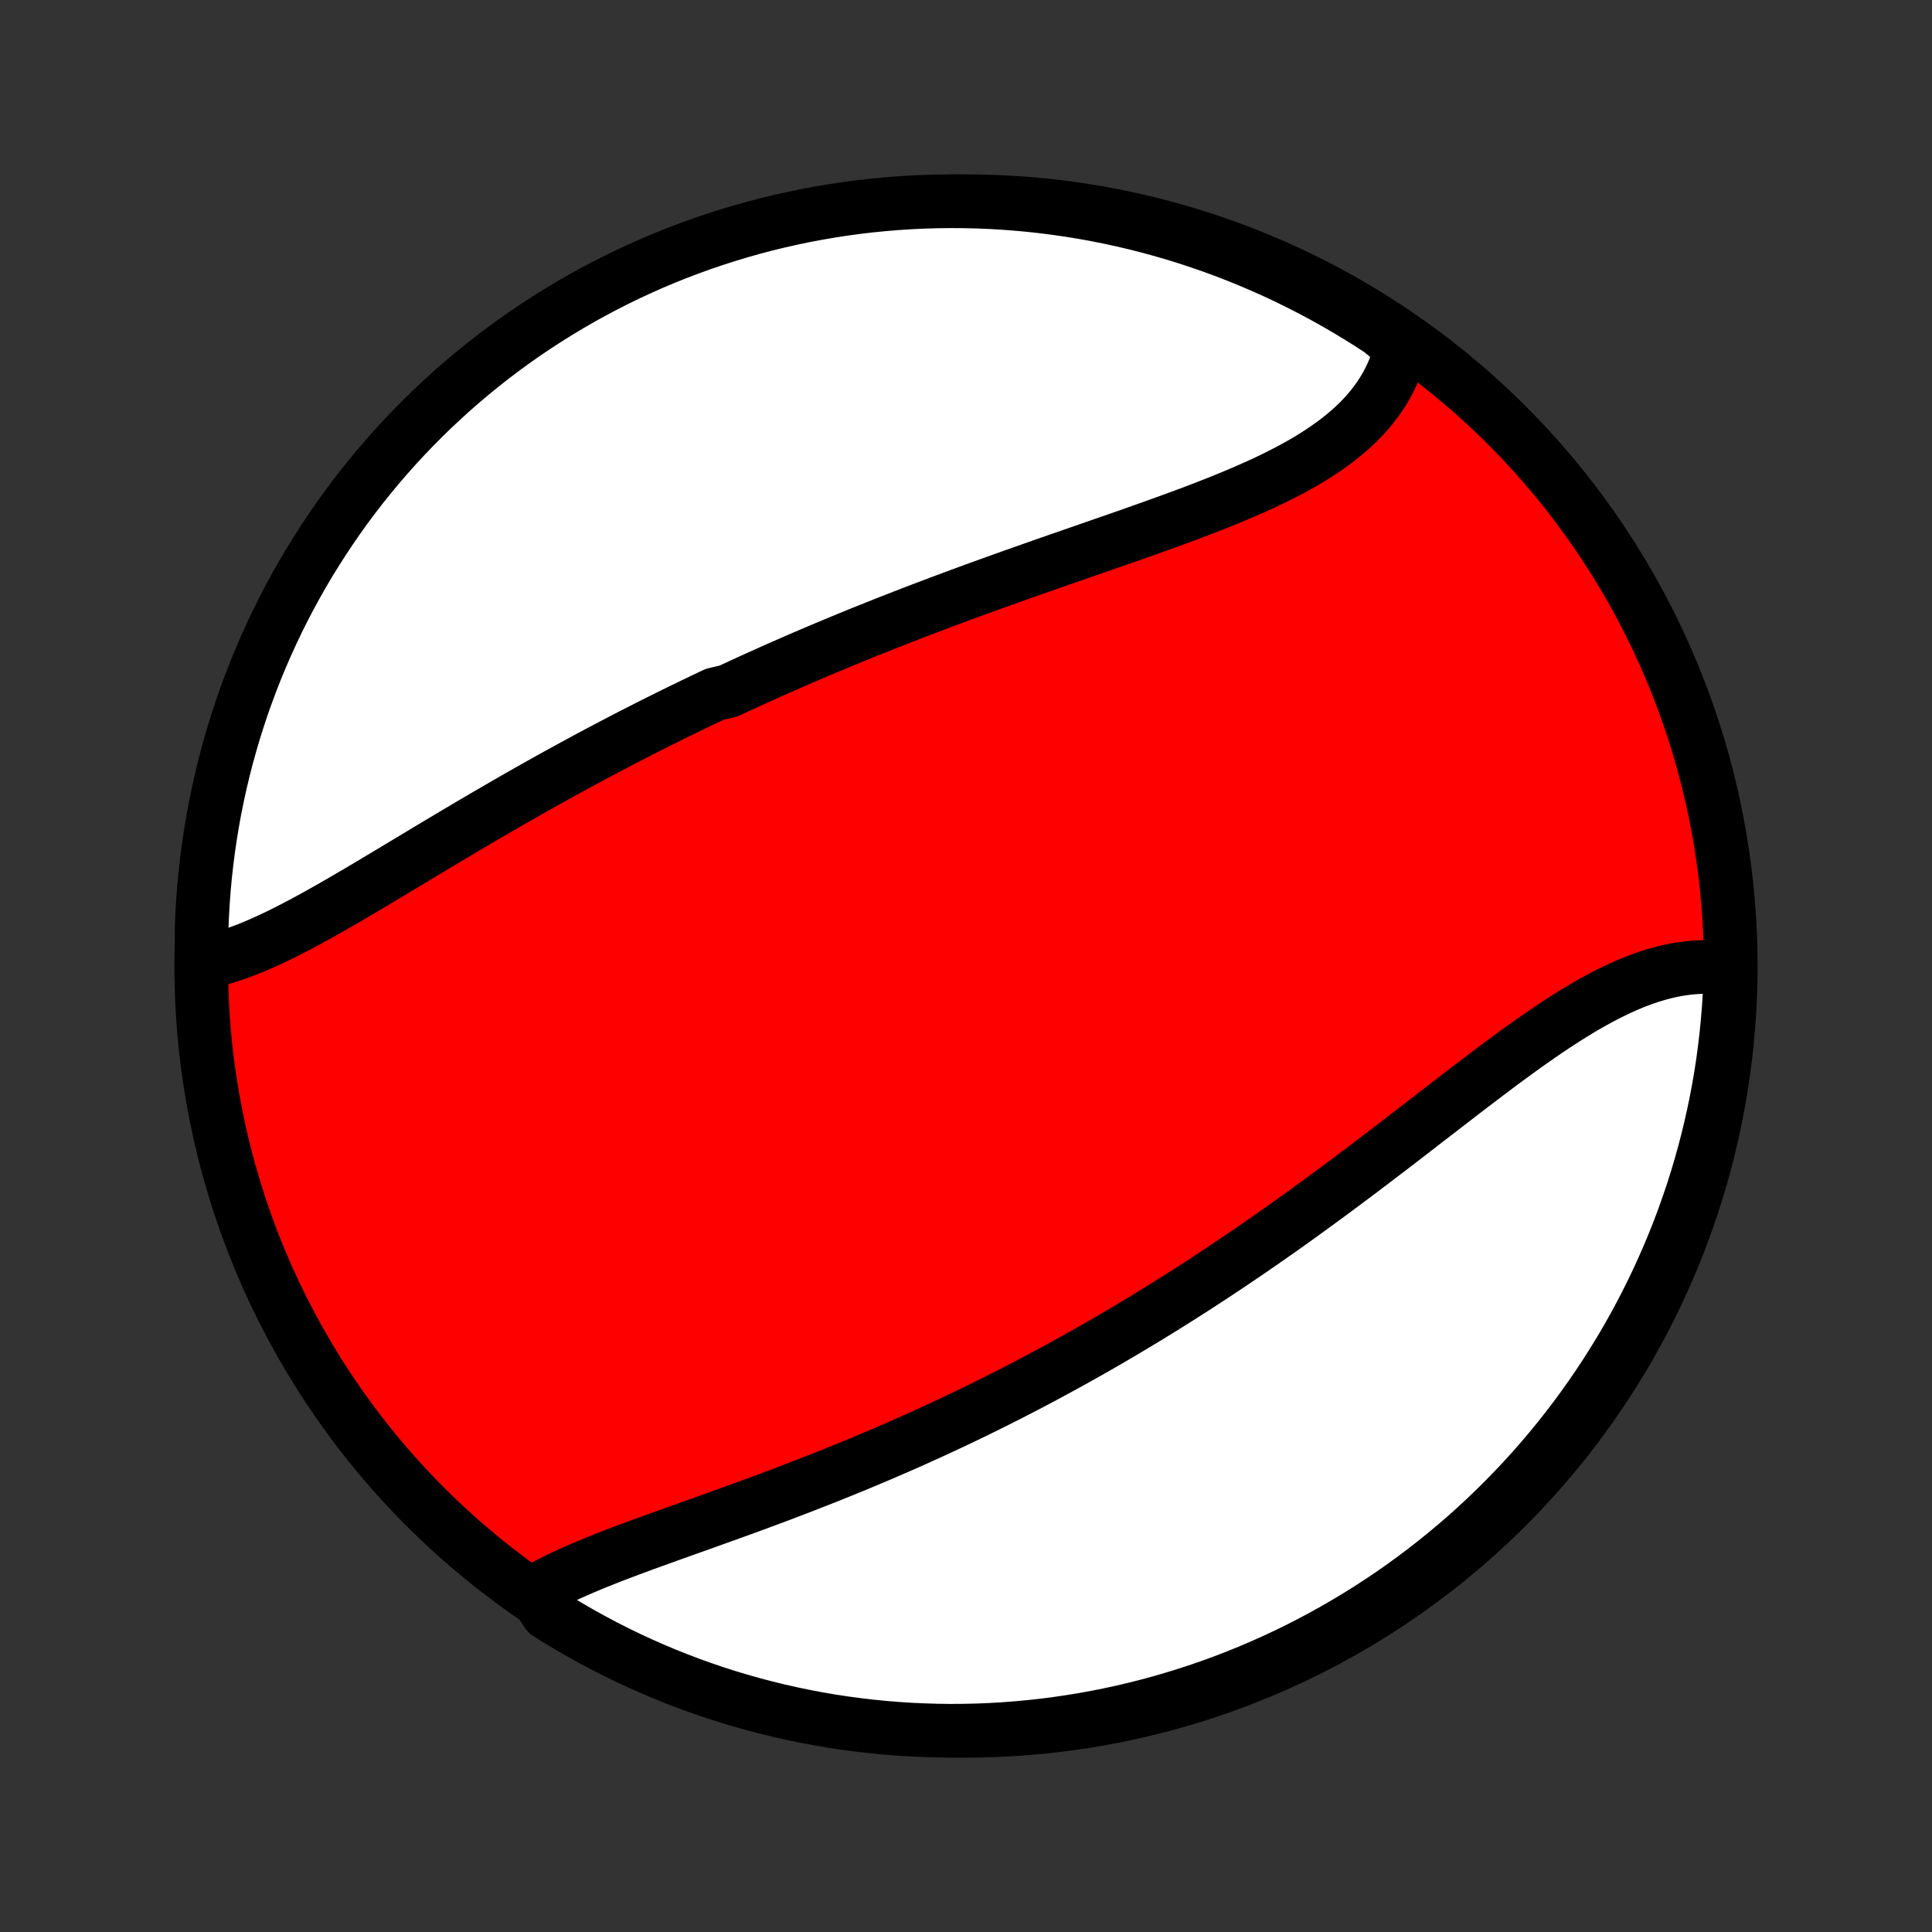 <?xml version="1.0" encoding="utf-8" standalone="no"?>
<!DOCTYPE svg PUBLIC "-//W3C//DTD SVG 1.1//EN"
  "http://www.w3.org/Graphics/SVG/1.1/DTD/svg11.dtd">
<!-- Created with matplotlib (http://matplotlib.org/) -->
<svg height="72pt" version="1.1" viewBox="0 0 72 72" width="72pt" xmlns="http://www.w3.org/2000/svg" xmlns:xlink="http://www.w3.org/1999/xlink">
 <rect x="0" y="0" width="72" height="72" fill="#333333" stroke="none"/>
 <defs>
  <style type="text/css">
*{stroke-linecap:butt;stroke-linejoin:round;}
  </style>
 </defs>
 <g id="figure_1">
  <g id="patch_1">
   <path d="
M0 72
L72 72
L72 0
L0 0
z
" style="fill:none;"/>
  </g>
  <g id="axes_1">
   <g id="PatchCollection_1">
    <defs>
     <path d="
M36 -7.5
C43.558 -7.5 50.808 -10.503 56.153 -15.848
C61.497 -21.192 64.5 -28.442 64.5 -36
C64.5 -43.558 61.497 -50.808 56.153 -56.153
C50.808 -61.497 43.558 -64.5 36 -64.5
C28.442 -64.5 21.192 -61.497 15.848 -56.153
C10.503 -50.808 7.5 -43.558 7.5 -36
C7.5 -28.442 10.503 -21.192 15.848 -15.848
C21.192 -10.503 28.442 -7.5 36 -7.5
z
" id="C0_0_a811fe30f3"/>
     <path d="
M7.557 -36.128
L7.78 -36.173
L8.005 -36.225
L8.23 -36.285
L8.458 -36.352
L8.686 -36.426
L8.916 -36.507
L9.147 -36.593
L9.379 -36.685
L9.612 -36.783
L9.846 -36.886
L10.081 -36.993
L10.317 -37.105
L10.554 -37.221
L10.792 -37.341
L11.031 -37.464
L11.27 -37.59
L11.51 -37.72
L11.751 -37.851
L11.993 -37.986
L12.235 -38.122
L12.477 -38.261
L12.721 -38.401
L12.964 -38.543
L13.209 -38.686
L13.454 -38.83
L13.699 -38.975
L13.944 -39.122
L14.19 -39.269
L14.436 -39.416
L14.683 -39.564
L14.929 -39.712
L15.176 -39.861
L15.424 -40.01
L15.671 -40.158
L15.918 -40.307
L16.166 -40.456
L16.414 -40.604
L16.662 -40.752
L16.91 -40.9
L17.158 -41.047
L17.406 -41.194
L17.654 -41.341
L17.902 -41.486
L18.151 -41.632
L18.399 -41.776
L18.648 -41.92
L18.896 -42.064
L19.144 -42.207
L19.393 -42.349
L19.641 -42.49
L19.889 -42.63
L20.138 -42.77
L20.386 -42.909
L20.635 -43.047
L20.883 -43.184
L21.132 -43.321
L21.38 -43.457
L21.629 -43.592
L21.878 -43.726
L22.127 -43.859
L22.376 -43.992
L22.625 -44.123
L22.874 -44.254
L23.123 -44.384
L23.372 -44.514
L23.622 -44.642
L23.872 -44.77
L24.122 -44.897
L24.372 -45.023
L24.623 -45.149
L24.873 -45.273
L25.124 -45.397
L25.376 -45.521
L25.627 -45.643
L25.879 -45.765
L26.132 -45.886
L26.384 -46.007
L26.638 -46.126
L27.145 -46.245
L27.4 -46.364
L27.655 -46.482
L27.911 -46.599
L28.167 -46.716
L28.424 -46.831
L28.681 -46.947
L28.939 -47.062
L29.197 -47.176
L29.457 -47.289
L29.717 -47.403
L29.977 -47.515
L30.239 -47.627
L30.501 -47.739
L30.764 -47.85
L31.028 -47.96
L31.292 -48.07
L31.558 -48.18
L31.824 -48.289
L32.091 -48.398
L32.359 -48.506
L32.628 -48.613
L32.898 -48.721
L33.168 -48.828
L33.44 -48.934
L33.713 -49.04
L33.986 -49.146
L34.261 -49.251
L34.536 -49.356
L34.813 -49.461
L35.09 -49.566
L35.369 -49.669
L35.648 -49.773
L35.928 -49.877
L36.21 -49.98
L36.492 -50.083
L36.775 -50.185
L37.059 -50.288
L37.344 -50.39
L37.63 -50.492
L37.916 -50.594
L38.203 -50.695
L38.492 -50.797
L38.78 -50.898
L39.07 -51
L39.36 -51.101
L39.651 -51.202
L39.942 -51.303
L40.233 -51.404
L40.525 -51.506
L40.817 -51.607
L41.11 -51.709
L41.402 -51.81
L41.695 -51.912
L41.987 -52.014
L42.279 -52.117
L42.571 -52.22
L42.862 -52.323
L43.153 -52.427
L43.443 -52.532
L43.732 -52.637
L44.02 -52.743
L44.307 -52.849
L44.593 -52.957
L44.877 -53.066
L45.159 -53.176
L45.439 -53.286
L45.717 -53.399
L45.993 -53.513
L46.266 -53.628
L46.536 -53.745
L46.803 -53.864
L47.068 -53.984
L47.328 -54.107
L47.585 -54.232
L47.837 -54.36
L48.086 -54.489
L48.33 -54.622
L48.569 -54.757
L48.803 -54.895
L49.031 -55.037
L49.254 -55.181
L49.471 -55.329
L49.682 -55.48
L49.887 -55.635
L50.085 -55.794
L50.276 -55.956
L50.46 -56.122
L50.637 -56.292
L50.806 -56.467
L50.967 -56.645
L51.12 -56.827
L51.265 -57.014
L51.401 -57.205
L51.529 -57.4
L51.648 -57.599
L51.758 -57.803
L51.859 -58.01
L51.951 -58.222
L52.033 -58.438
L52.106 -58.657
L52.17 -58.88
L52.224 -59.107
L51.857 -59.338
L51.441 -59.681
L51.021 -59.955
L50.596 -60.22
L50.166 -60.479
L49.733 -60.73
L49.295 -60.973
L48.853 -61.209
L48.407 -61.437
L47.957 -61.658
L47.504 -61.87
L47.047 -62.075
L46.587 -62.272
L46.123 -62.461
L45.657 -62.642
L45.187 -62.814
L44.715 -62.978
L44.24 -63.135
L43.763 -63.283
L43.283 -63.422
L42.801 -63.554
L42.317 -63.677
L41.831 -63.791
L41.343 -63.897
L40.854 -63.995
L40.363 -64.084
L39.871 -64.164
L39.377 -64.236
L38.883 -64.299
L38.388 -64.354
L37.892 -64.4
L37.395 -64.437
L36.898 -64.466
L36.401 -64.486
L35.904 -64.497
L35.406 -64.5
L34.909 -64.494
L34.412 -64.479
L33.916 -64.456
L33.42 -64.424
L32.925 -64.383
L32.431 -64.334
L31.938 -64.276
L31.446 -64.209
L30.956 -64.134
L30.467 -64.05
L29.98 -63.958
L29.495 -63.857
L29.012 -63.748
L28.53 -63.63
L28.052 -63.504
L27.575 -63.369
L27.101 -63.226
L26.63 -63.075
L26.162 -62.916
L25.697 -62.748
L25.234 -62.572
L24.775 -62.388
L24.32 -62.197
L23.868 -61.997
L23.42 -61.789
L22.975 -61.573
L22.535 -61.35
L22.099 -61.119
L21.666 -60.88
L21.239 -60.633
L20.816 -60.379
L20.397 -60.118
L19.983 -59.849
L19.574 -59.574
L19.17 -59.29
L18.771 -59
L18.378 -58.703
L17.989 -58.399
L17.607 -58.088
L17.23 -57.77
L16.858 -57.446
L16.493 -57.115
L16.133 -56.778
L15.779 -56.434
L15.432 -56.084
L15.091 -55.728
L14.756 -55.366
L14.428 -54.998
L14.106 -54.625
L13.791 -54.245
L13.482 -53.861
L13.181 -53.47
L12.886 -53.075
L12.599 -52.674
L12.319 -52.268
L12.046 -51.857
L11.78 -51.441
L11.521 -51.021
L11.27 -50.596
L11.027 -50.166
L10.791 -49.733
L10.563 -49.295
L10.342 -48.853
L10.13 -48.407
L9.925 -47.957
L9.728 -47.504
L9.539 -47.047
L9.359 -46.587
L9.186 -46.123
L9.021 -45.657
L8.865 -45.187
L8.717 -44.715
L8.578 -44.24
L8.446 -43.763
L8.323 -43.283
L8.209 -42.801
L8.103 -42.317
L8.005 -41.831
L7.916 -41.343
L7.836 -40.854
L7.764 -40.363
L7.701 -39.871
L7.646 -39.377
L7.6 -38.883
L7.563 -38.388
L7.534 -37.892
L7.514 -37.395
z
" id="C0_1_0dec9173f7"/>
     <path d="
M19.892 -12.66
L20.102 -12.781
L20.317 -12.899
L20.538 -13.015
L20.765 -13.129
L20.996 -13.24
L21.232 -13.35
L21.472 -13.457
L21.717 -13.563
L21.965 -13.668
L22.216 -13.772
L22.471 -13.874
L22.728 -13.976
L22.989 -14.076
L23.251 -14.176
L23.516 -14.275
L23.783 -14.374
L24.052 -14.473
L24.323 -14.571
L24.595 -14.669
L24.868 -14.768
L25.142 -14.866
L25.417 -14.964
L25.693 -15.062
L25.97 -15.161
L26.247 -15.26
L26.524 -15.359
L26.802 -15.459
L27.08 -15.559
L27.358 -15.659
L27.637 -15.76
L27.915 -15.861
L28.192 -15.963
L28.47 -16.066
L28.747 -16.169
L29.024 -16.273
L29.3 -16.378
L29.576 -16.483
L29.852 -16.588
L30.126 -16.695
L30.401 -16.802
L30.674 -16.91
L30.947 -17.018
L31.219 -17.128
L31.49 -17.238
L31.761 -17.349
L32.031 -17.46
L32.3 -17.573
L32.568 -17.686
L32.836 -17.799
L33.102 -17.914
L33.368 -18.029
L33.633 -18.145
L33.898 -18.262
L34.161 -18.38
L34.424 -18.499
L34.686 -18.618
L34.947 -18.738
L35.208 -18.859
L35.467 -18.981
L35.726 -19.103
L35.984 -19.227
L36.242 -19.351
L36.499 -19.476
L36.755 -19.602
L37.01 -19.729
L37.265 -19.857
L37.519 -19.985
L37.773 -20.115
L38.026 -20.245
L38.279 -20.376
L38.531 -20.509
L38.782 -20.642
L39.033 -20.776
L39.283 -20.911
L39.533 -21.047
L39.783 -21.184
L40.032 -21.322
L40.281 -21.461
L40.53 -21.601
L40.778 -21.741
L41.026 -21.884
L41.274 -22.026
L41.521 -22.171
L41.768 -22.316
L42.015 -22.462
L42.262 -22.609
L42.508 -22.758
L42.755 -22.907
L43.001 -23.058
L43.247 -23.21
L43.493 -23.363
L43.739 -23.517
L43.985 -23.672
L44.231 -23.829
L44.477 -23.986
L44.723 -24.145
L44.969 -24.306
L45.215 -24.467
L45.461 -24.63
L45.707 -24.793
L45.953 -24.959
L46.2 -25.125
L46.446 -25.292
L46.693 -25.461
L46.939 -25.631
L47.186 -25.803
L47.433 -25.975
L47.68 -26.149
L47.928 -26.324
L48.175 -26.5
L48.423 -26.678
L48.67 -26.857
L48.918 -27.037
L49.166 -27.218
L49.415 -27.4
L49.663 -27.583
L49.912 -27.767
L50.161 -27.953
L50.41 -28.139
L50.659 -28.326
L50.908 -28.515
L51.158 -28.704
L51.407 -28.894
L51.657 -29.084
L51.907 -29.275
L52.157 -29.467
L52.407 -29.66
L52.657 -29.852
L52.907 -30.046
L53.157 -30.239
L53.407 -30.432
L53.657 -30.625
L53.908 -30.819
L54.158 -31.012
L54.408 -31.204
L54.658 -31.396
L54.908 -31.587
L55.158 -31.777
L55.407 -31.966
L55.657 -32.154
L55.906 -32.341
L56.155 -32.525
L56.404 -32.708
L56.653 -32.888
L56.901 -33.066
L57.15 -33.242
L57.397 -33.414
L57.645 -33.584
L57.892 -33.75
L58.139 -33.912
L58.386 -34.07
L58.632 -34.224
L58.878 -34.374
L59.123 -34.518
L59.368 -34.657
L59.612 -34.791
L59.856 -34.919
L60.1 -35.041
L60.343 -35.157
L60.585 -35.266
L60.827 -35.368
L61.067 -35.463
L61.308 -35.55
L61.547 -35.63
L61.786 -35.701
L62.024 -35.765
L62.261 -35.82
L62.496 -35.866
L62.731 -35.904
L62.964 -35.932
L63.197 -35.952
L63.427 -35.962
L63.657 -35.963
L63.884 -35.954
L64.11 -35.936
L64.494 -35.908
L64.479 -35.411
L64.456 -34.913
L64.424 -34.417
L64.383 -33.92
L64.334 -33.424
L64.276 -32.929
L64.21 -32.435
L64.135 -31.942
L64.051 -31.451
L63.959 -30.96
L63.858 -30.472
L63.749 -29.985
L63.631 -29.499
L63.505 -29.016
L63.37 -28.535
L63.228 -28.056
L63.077 -27.579
L62.917 -27.106
L62.75 -26.634
L62.574 -26.166
L62.39 -25.701
L62.198 -25.238
L61.998 -24.779
L61.791 -24.324
L61.575 -23.872
L61.352 -23.424
L61.121 -22.979
L60.882 -22.539
L60.636 -22.102
L60.382 -21.67
L60.12 -21.243
L59.852 -20.819
L59.576 -20.401
L59.293 -19.987
L59.003 -19.578
L58.706 -19.174
L58.402 -18.775
L58.091 -18.381
L57.773 -17.993
L57.449 -17.61
L57.118 -17.233
L56.781 -16.861
L56.437 -16.496
L56.087 -16.136
L55.731 -15.783
L55.37 -15.435
L55.002 -15.094
L54.628 -14.759
L54.249 -14.431
L53.864 -14.109
L53.474 -13.794
L53.078 -13.485
L52.677 -13.184
L52.272 -12.889
L51.861 -12.601
L51.445 -12.321
L51.025 -12.048
L50.6 -11.782
L50.17 -11.524
L49.736 -11.272
L49.299 -11.029
L48.857 -10.793
L48.411 -10.565
L47.961 -10.344
L47.508 -10.132
L47.051 -9.927
L46.591 -9.73
L46.128 -9.541
L45.661 -9.36
L45.192 -9.187
L44.719 -9.023
L44.245 -8.867
L43.767 -8.719
L43.288 -8.579
L42.806 -8.447
L42.321 -8.324
L41.836 -8.21
L41.348 -8.104
L40.858 -8.006
L40.367 -7.917
L39.875 -7.837
L39.382 -7.765
L38.888 -7.701
L38.392 -7.647
L37.896 -7.601
L37.4 -7.563
L36.903 -7.534
L36.405 -7.514
L35.908 -7.503
L35.411 -7.5
L34.913 -7.506
L34.417 -7.521
L33.92 -7.544
L33.424 -7.576
L32.929 -7.617
L32.435 -7.666
L31.942 -7.724
L31.451 -7.79
L30.96 -7.865
L30.472 -7.949
L29.985 -8.041
L29.499 -8.142
L29.016 -8.251
L28.535 -8.369
L28.056 -8.495
L27.579 -8.63
L27.106 -8.772
L26.634 -8.923
L26.166 -9.083
L25.701 -9.25
L25.238 -9.426
L24.779 -9.61
L24.324 -9.802
L23.872 -10.002
L23.424 -10.209
L22.979 -10.425
L22.539 -10.648
L22.102 -10.879
L21.67 -11.118
L21.243 -11.364
L20.819 -11.618
L20.401 -11.88
z
" id="C0_2_adbf7a62c9"/>
    </defs>
    <g clip-path="url(#p1bffca34e9)">
     <use style="fill:#ff0000;stroke:#000000;stroke-width:2.0;" x="0.0" xlink:href="#C0_0_a811fe30f3" y="72.0"/>
    </g>
    <g clip-path="url(#p1bffca34e9)">
     <use style="fill:#ffffff;stroke:#000000;stroke-width:2.0;" x="0.0" xlink:href="#C0_1_0dec9173f7" y="72.0"/>
    </g>
    <g clip-path="url(#p1bffca34e9)">
     <use style="fill:#ffffff;stroke:#000000;stroke-width:2.0;" x="0.0" xlink:href="#C0_2_adbf7a62c9" y="72.0"/>
    </g>
   </g>
  </g>
 </g>
 <defs>
  <clipPath id="p1bffca34e9">
   <rect height="72.0" width="72.0" x="0.0" y="0.0"/>
  </clipPath>
 </defs>
</svg>
